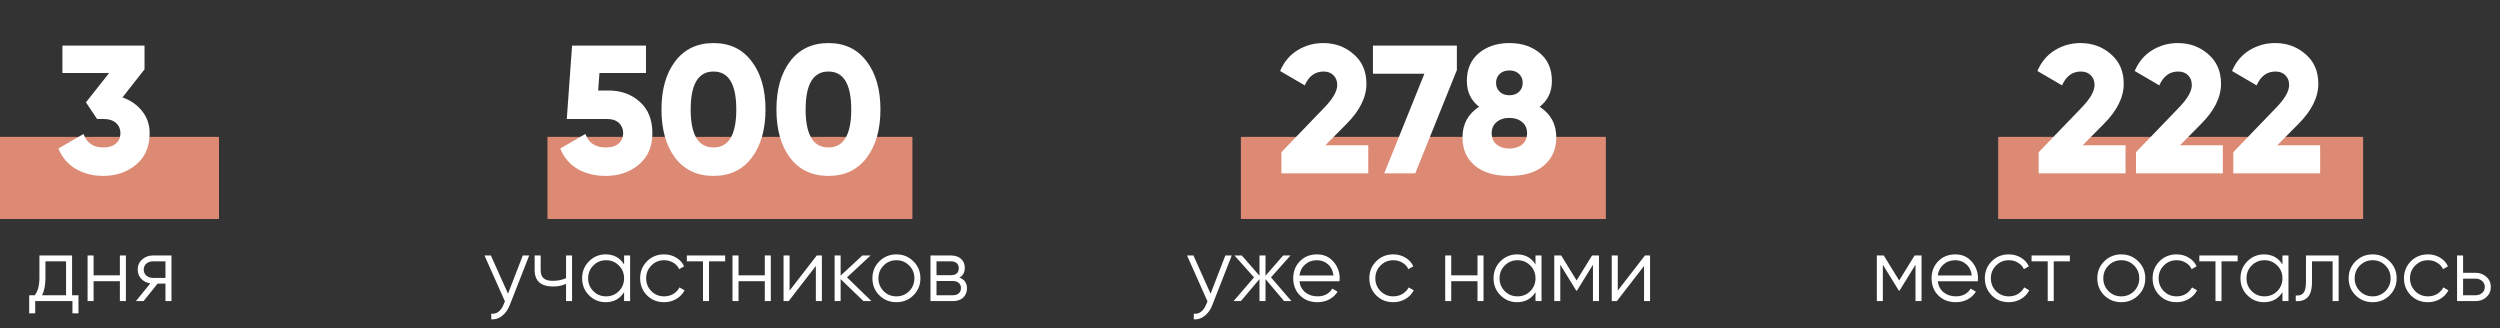 <svg width="274" height="36" viewBox="0 0 274 36" fill="none" xmlns="http://www.w3.org/2000/svg">
<rect x="0" y="0" width="274" height="36" fill="#333333" stroke="none"/>
<rect y="15" width="24" height="9" fill="#DC8A74"/>
<path d="M7.9 32.36H8.6V34.34H7.94V33H3.86V34.34H3.2V32.36H3.81C4.15 31.913 4.32 31.283 4.32 30.47V28H7.9V32.36ZM4.61 32.36H7.24V28.64H4.98V30.47C4.98 31.237 4.857 31.867 4.61 32.36ZM13.138 28H13.798V33H13.138V30.82H10.258V33H9.598V28H10.258V30.18H13.138V28ZM18.794 28V33H18.134V31.08H17.274L15.734 33H14.894L16.474 31.06C16.074 31 15.744 30.833 15.484 30.56C15.224 30.287 15.094 29.95 15.094 29.55C15.094 29.097 15.254 28.727 15.574 28.44C15.901 28.147 16.297 28 16.764 28H18.794ZM16.764 30.46H18.134V28.64H16.764C16.484 28.64 16.244 28.723 16.044 28.89C15.851 29.057 15.754 29.277 15.754 29.55C15.754 29.823 15.851 30.043 16.044 30.21C16.244 30.377 16.484 30.46 16.764 30.46Z" fill="white"/>
<path d="M13.42 10.68C14.313 10.987 15.033 11.487 15.58 12.18C16.127 12.86 16.4 13.667 16.4 14.6C16.4 16.067 15.907 17.213 14.92 18.04C13.933 18.867 12.727 19.28 11.3 19.28C10.193 19.28 9.2 19.027 8.32 18.52C7.453 18.013 6.813 17.267 6.4 16.28L9.16 14.68C9.507 15.667 10.22 16.16 11.3 16.16C11.927 16.16 12.4 16.013 12.72 15.72C13.04 15.427 13.2 15.053 13.2 14.6C13.2 14.147 13.04 13.773 12.72 13.48C12.4 13.187 11.927 13.04 11.3 13.04H10.64L9.42 11.22L11.96 8H6.84V5H15.84V7.6L13.42 10.68Z" fill="white"/>
<rect x="60" y="15" width="40" height="9" fill="#DC8A74"/>
<path d="M57.3 28H58L55.86 33.46C55.667 33.953 55.39 34.34 55.03 34.62C54.677 34.907 54.28 35.033 53.84 35V34.38C54.44 34.447 54.897 34.1 55.21 33.34L55.34 33.03L53.1 28H53.8L55.68 32.19L57.3 28ZM62.038 28H62.698V33H62.038V31.1C61.651 31.3 61.174 31.4 60.608 31.4C59.954 31.4 59.454 31.25 59.108 30.95C58.768 30.643 58.598 30.193 58.598 29.6V28H59.258V29.6C59.258 30.02 59.368 30.323 59.588 30.51C59.808 30.69 60.141 30.78 60.588 30.78C61.108 30.78 61.591 30.683 62.038 30.49V28ZM68.4 28H69.06V33H68.4V32.02C67.94 32.753 67.267 33.12 66.38 33.12C65.667 33.12 65.057 32.867 64.55 32.36C64.05 31.853 63.8 31.233 63.8 30.5C63.8 29.767 64.05 29.147 64.55 28.64C65.057 28.133 65.667 27.88 66.38 27.88C67.267 27.88 67.94 28.247 68.4 28.98V28ZM65.03 31.91C65.41 32.29 65.877 32.48 66.43 32.48C66.984 32.48 67.45 32.29 67.83 31.91C68.21 31.523 68.4 31.053 68.4 30.5C68.4 29.947 68.21 29.48 67.83 29.1C67.45 28.713 66.984 28.52 66.43 28.52C65.877 28.52 65.41 28.713 65.03 29.1C64.65 29.48 64.46 29.947 64.46 30.5C64.46 31.053 64.65 31.523 65.03 31.91ZM72.788 33.12C72.034 33.12 71.408 32.87 70.908 32.37C70.408 31.863 70.158 31.24 70.158 30.5C70.158 29.76 70.408 29.14 70.908 28.64C71.408 28.133 72.034 27.88 72.788 27.88C73.281 27.88 73.725 28 74.118 28.24C74.511 28.473 74.798 28.79 74.978 29.19L74.438 29.5C74.305 29.2 74.088 28.963 73.788 28.79C73.495 28.61 73.161 28.52 72.788 28.52C72.234 28.52 71.768 28.713 71.388 29.1C71.008 29.48 70.818 29.947 70.818 30.5C70.818 31.053 71.008 31.523 71.388 31.91C71.768 32.29 72.234 32.48 72.788 32.48C73.161 32.48 73.495 32.393 73.788 32.22C74.081 32.04 74.311 31.8 74.478 31.5L75.028 31.82C74.821 32.22 74.518 32.537 74.118 32.77C73.718 33.003 73.275 33.12 72.788 33.12ZM79.478 28V28.64H77.708V33H77.048V28.64H75.278V28H79.478ZM83.822 28H84.482V33H83.822V30.82H80.942V33H80.282V28H80.942V30.18H83.822V28ZM89.518 28H90.078V33H89.418V29.15L86.438 33H85.878V28H86.538V31.85L89.518 28ZM95.513 33H94.633L92.133 30.59V33H91.473V28H92.133V30.21L94.513 28H95.413L92.833 30.4L95.513 33ZM100.107 32.37C99.6 32.87 98.98 33.12 98.247 33.12C97.513 33.12 96.89 32.87 96.377 32.37C95.87 31.863 95.617 31.24 95.617 30.5C95.617 29.76 95.87 29.14 96.377 28.64C96.89 28.133 97.513 27.88 98.247 27.88C98.98 27.88 99.6 28.133 100.107 28.64C100.62 29.14 100.877 29.76 100.877 30.5C100.877 31.24 100.62 31.863 100.107 32.37ZM96.847 31.91C97.227 32.29 97.694 32.48 98.247 32.48C98.8 32.48 99.267 32.29 99.647 31.91C100.027 31.523 100.217 31.053 100.217 30.5C100.217 29.947 100.027 29.48 99.647 29.1C99.267 28.713 98.8 28.52 98.247 28.52C97.694 28.52 97.227 28.713 96.847 29.1C96.467 29.48 96.277 29.947 96.277 30.5C96.277 31.053 96.467 31.523 96.847 31.91ZM105.161 30.43C105.708 30.63 105.981 31.02 105.981 31.6C105.981 32.007 105.845 32.343 105.571 32.61C105.305 32.87 104.918 33 104.411 33H101.981V28H104.211C104.698 28 105.075 28.127 105.341 28.38C105.608 28.627 105.741 28.947 105.741 29.34C105.741 29.84 105.548 30.203 105.161 30.43ZM104.211 28.64H102.641V30.16H104.211C104.791 30.16 105.081 29.9 105.081 29.38C105.081 29.147 105.005 28.967 104.851 28.84C104.705 28.707 104.491 28.64 104.211 28.64ZM104.411 32.36C104.705 32.36 104.928 32.29 105.081 32.15C105.241 32.01 105.321 31.813 105.321 31.56C105.321 31.327 105.241 31.143 105.081 31.01C104.928 30.87 104.705 30.8 104.411 30.8H102.641V32.36H104.411Z" fill="white"/>
<path d="M66.7 9.92C68.073 9.92 69.213 10.333 70.12 11.16C71.04 11.973 71.5 13.12 71.5 14.6C71.5 16.067 71.007 17.213 70.02 18.04C69.033 18.867 67.827 19.28 66.4 19.28C65.24 19.28 64.22 19.033 63.34 18.54C62.46 18.033 61.813 17.28 61.4 16.28L64.16 14.68C64.507 15.667 65.253 16.16 66.4 16.16C67.027 16.16 67.5 16.013 67.82 15.72C68.14 15.427 68.3 15.053 68.3 14.6C68.3 14.147 68.147 13.773 67.84 13.48C67.533 13.187 67.087 13.04 66.5 13.04H62.12L62.7 5H70.8V8H65.7L65.56 9.92H66.7ZM82.378 17.3C81.378 18.62 79.985 19.28 78.198 19.28C76.412 19.28 75.012 18.62 73.998 17.3C72.998 15.967 72.498 14.2 72.498 12C72.498 9.8 72.998 8.04 73.998 6.72C75.012 5.387 76.412 4.72 78.198 4.72C79.985 4.72 81.378 5.387 82.378 6.72C83.392 8.04 83.898 9.8 83.898 12C83.898 14.2 83.392 15.967 82.378 17.3ZM75.698 12C75.698 14.773 76.532 16.16 78.198 16.16C79.865 16.16 80.698 14.773 80.698 12C80.698 9.227 79.865 7.84 78.198 7.84C76.532 7.84 75.698 9.227 75.698 12ZM94.976 17.3C93.976 18.62 92.583 19.28 90.796 19.28C89.009 19.28 87.609 18.62 86.596 17.3C85.596 15.967 85.096 14.2 85.096 12C85.096 9.8 85.596 8.04 86.596 6.72C87.609 5.387 89.009 4.72 90.796 4.72C92.583 4.72 93.976 5.387 94.976 6.72C95.989 8.04 96.496 9.8 96.496 12C96.496 14.2 95.989 15.967 94.976 17.3ZM88.296 12C88.296 14.773 89.129 16.16 90.796 16.16C92.463 16.16 93.296 14.773 93.296 12C93.296 9.227 92.463 7.84 90.796 7.84C89.129 7.84 88.296 9.227 88.296 12Z" fill="white"/>
<rect x="219" y="15" width="40" height="9" fill="#DC8A74"/>
<path d="M210.6 28V33H209.94V29.01L208.19 31.85H208.11L206.36 29.01V33H205.7V28H206.46L208.15 30.74L209.84 28H210.6ZM214.309 27.88C215.049 27.88 215.645 28.143 216.099 28.67C216.559 29.19 216.789 29.807 216.789 30.52C216.789 30.593 216.782 30.697 216.769 30.83H212.379C212.445 31.337 212.659 31.74 213.019 32.04C213.385 32.333 213.835 32.48 214.369 32.48C214.749 32.48 215.075 32.403 215.349 32.25C215.629 32.09 215.839 31.883 215.979 31.63L216.559 31.97C216.339 32.323 216.039 32.603 215.659 32.81C215.279 33.017 214.845 33.12 214.359 33.12C213.572 33.12 212.932 32.873 212.439 32.38C211.945 31.887 211.699 31.26 211.699 30.5C211.699 29.753 211.942 29.13 212.429 28.63C212.915 28.13 213.542 27.88 214.309 27.88ZM214.309 28.52C213.789 28.52 213.352 28.677 212.999 28.99C212.652 29.297 212.445 29.697 212.379 30.19H216.109C216.042 29.663 215.839 29.253 215.499 28.96C215.159 28.667 214.762 28.52 214.309 28.52ZM220.169 33.12C219.415 33.12 218.789 32.87 218.289 32.37C217.789 31.863 217.539 31.24 217.539 30.5C217.539 29.76 217.789 29.14 218.289 28.64C218.789 28.133 219.415 27.88 220.169 27.88C220.662 27.88 221.105 28 221.499 28.24C221.892 28.473 222.179 28.79 222.359 29.19L221.819 29.5C221.685 29.2 221.469 28.963 221.169 28.79C220.875 28.61 220.542 28.52 220.169 28.52C219.615 28.52 219.149 28.713 218.769 29.1C218.389 29.48 218.199 29.947 218.199 30.5C218.199 31.053 218.389 31.523 218.769 31.91C219.149 32.29 219.615 32.48 220.169 32.48C220.542 32.48 220.875 32.393 221.169 32.22C221.462 32.04 221.692 31.8 221.859 31.5L222.409 31.82C222.202 32.22 221.899 32.537 221.499 32.77C221.099 33.003 220.655 33.12 220.169 33.12ZM226.859 28V28.64H225.089V33H224.429V28.64H222.659V28H226.859ZM234.353 32.37C233.846 32.87 233.226 33.12 232.493 33.12C231.76 33.12 231.136 32.87 230.623 32.37C230.116 31.863 229.863 31.24 229.863 30.5C229.863 29.76 230.116 29.14 230.623 28.64C231.136 28.133 231.76 27.88 232.493 27.88C233.226 27.88 233.846 28.133 234.353 28.64C234.866 29.14 235.123 29.76 235.123 30.5C235.123 31.24 234.866 31.863 234.353 32.37ZM231.093 31.91C231.473 32.29 231.94 32.48 232.493 32.48C233.046 32.48 233.513 32.29 233.893 31.91C234.273 31.523 234.463 31.053 234.463 30.5C234.463 29.947 234.273 29.48 233.893 29.1C233.513 28.713 233.046 28.52 232.493 28.52C231.94 28.52 231.473 28.713 231.093 29.1C230.713 29.48 230.523 29.947 230.523 30.5C230.523 31.053 230.713 31.523 231.093 31.91ZM238.557 33.12C237.804 33.12 237.177 32.87 236.677 32.37C236.177 31.863 235.927 31.24 235.927 30.5C235.927 29.76 236.177 29.14 236.677 28.64C237.177 28.133 237.804 27.88 238.557 27.88C239.051 27.88 239.494 28 239.887 28.24C240.281 28.473 240.567 28.79 240.747 29.19L240.207 29.5C240.074 29.2 239.857 28.963 239.557 28.79C239.264 28.61 238.931 28.52 238.557 28.52C238.004 28.52 237.537 28.713 237.157 29.1C236.777 29.48 236.587 29.947 236.587 30.5C236.587 31.053 236.777 31.523 237.157 31.91C237.537 32.29 238.004 32.48 238.557 32.48C238.931 32.48 239.264 32.393 239.557 32.22C239.851 32.04 240.081 31.8 240.247 31.5L240.797 31.82C240.591 32.22 240.287 32.537 239.887 32.77C239.487 33.003 239.044 33.12 238.557 33.12ZM245.247 28V28.64H243.477V33H242.817V28.64H241.047V28H245.247ZM250.156 28H250.816V33H250.156V32.02C249.696 32.753 249.023 33.12 248.136 33.12C247.423 33.12 246.813 32.867 246.306 32.36C245.806 31.853 245.556 31.233 245.556 30.5C245.556 29.767 245.806 29.147 246.306 28.64C246.813 28.133 247.423 27.88 248.136 27.88C249.023 27.88 249.696 28.247 250.156 28.98V28ZM246.786 31.91C247.166 32.29 247.633 32.48 248.186 32.48C248.74 32.48 249.206 32.29 249.586 31.91C249.966 31.523 250.156 31.053 250.156 30.5C250.156 29.947 249.966 29.48 249.586 29.1C249.206 28.713 248.74 28.52 248.186 28.52C247.633 28.52 247.166 28.713 246.786 29.1C246.406 29.48 246.216 29.947 246.216 30.5C246.216 31.053 246.406 31.523 246.786 31.91ZM256.314 28V33H255.654V28.64H253.394V30.87C253.394 31.703 253.234 32.277 252.914 32.59C252.6 32.903 252.167 33.04 251.614 33V32.38C251.994 32.42 252.274 32.33 252.454 32.11C252.64 31.89 252.734 31.477 252.734 30.87V28H256.314ZM261.902 32.37C261.395 32.87 260.775 33.12 260.042 33.12C259.308 33.12 258.685 32.87 258.172 32.37C257.665 31.863 257.412 31.24 257.412 30.5C257.412 29.76 257.665 29.14 258.172 28.64C258.685 28.133 259.308 27.88 260.042 27.88C260.775 27.88 261.395 28.133 261.902 28.64C262.415 29.14 262.672 29.76 262.672 30.5C262.672 31.24 262.415 31.863 261.902 32.37ZM258.642 31.91C259.022 32.29 259.488 32.48 260.042 32.48C260.595 32.48 261.062 32.29 261.442 31.91C261.822 31.523 262.012 31.053 262.012 30.5C262.012 29.947 261.822 29.48 261.442 29.1C261.062 28.713 260.595 28.52 260.042 28.52C259.488 28.52 259.022 28.713 258.642 29.1C258.262 29.48 258.072 29.947 258.072 30.5C258.072 31.053 258.262 31.523 258.642 31.91ZM266.106 33.12C265.353 33.12 264.726 32.87 264.226 32.37C263.726 31.863 263.476 31.24 263.476 30.5C263.476 29.76 263.726 29.14 264.226 28.64C264.726 28.133 265.353 27.88 266.106 27.88C266.6 27.88 267.043 28 267.436 28.24C267.83 28.473 268.116 28.79 268.296 29.19L267.756 29.5C267.623 29.2 267.406 28.963 267.106 28.79C266.813 28.61 266.48 28.52 266.106 28.52C265.553 28.52 265.086 28.713 264.706 29.1C264.326 29.48 264.136 29.947 264.136 30.5C264.136 31.053 264.326 31.523 264.706 31.91C265.086 32.29 265.553 32.48 266.106 32.48C266.48 32.48 266.813 32.393 267.106 32.22C267.4 32.04 267.63 31.8 267.796 31.5L268.346 31.82C268.14 32.22 267.836 32.537 267.436 32.77C267.036 33.003 266.593 33.12 266.106 33.12ZM271.324 29.9C271.79 29.9 272.184 30.047 272.504 30.34C272.83 30.627 272.994 30.997 272.994 31.45C272.994 31.903 272.83 32.277 272.504 32.57C272.184 32.857 271.79 33 271.324 33H269.294V28H269.954V29.9H271.324ZM271.324 32.36C271.604 32.36 271.84 32.277 272.034 32.11C272.234 31.943 272.334 31.723 272.334 31.45C272.334 31.177 272.234 30.957 272.034 30.79C271.84 30.623 271.604 30.54 271.324 30.54H269.954V32.36H271.324Z" fill="white"/>
<path d="M223.44 19V16.68L228.14 11.8C229.087 10.827 229.56 10 229.56 9.32C229.56 8.88 229.427 8.527 229.16 8.26C228.893 7.98 228.527 7.84 228.06 7.84C227.127 7.84 226.44 8.347 226 9.36L223.3 7.78C223.727 6.78 224.367 6.02 225.22 5.5C226.073 4.98 227.007 4.72 228.02 4.72C229.327 4.72 230.44 5.127 231.36 5.94C232.293 6.74 232.76 7.82 232.76 9.18C232.76 10.66 232.033 12.127 230.58 13.58L228.26 15.92H232.96V19H223.44ZM234.104 19V16.68L238.804 11.8C239.751 10.827 240.224 10 240.224 9.32C240.224 8.88 240.091 8.527 239.824 8.26C239.557 7.98 239.191 7.84 238.724 7.84C237.791 7.84 237.104 8.347 236.664 9.36L233.964 7.78C234.391 6.78 235.031 6.02 235.884 5.5C236.737 4.98 237.671 4.72 238.684 4.72C239.991 4.72 241.104 5.127 242.024 5.94C242.957 6.74 243.424 7.82 243.424 9.18C243.424 10.66 242.697 12.127 241.244 13.58L238.924 15.92H243.624V19H234.104ZM244.768 19V16.68L249.468 11.8C250.415 10.827 250.888 10 250.888 9.32C250.888 8.88 250.755 8.527 250.488 8.26C250.221 7.98 249.855 7.84 249.388 7.84C248.455 7.84 247.768 8.347 247.328 9.36L244.628 7.78C245.055 6.78 245.695 6.02 246.548 5.5C247.401 4.98 248.335 4.72 249.348 4.72C250.655 4.72 251.768 5.127 252.688 5.94C253.621 6.74 254.088 7.82 254.088 9.18C254.088 10.66 253.361 12.127 251.908 13.58L249.588 15.92H254.288V19H244.768Z" fill="white"/>
<rect x="136" y="15" width="40" height="9" fill="#DC8A74"/>
<path d="M134.3 28H135L132.86 33.46C132.667 33.953 132.39 34.34 132.03 34.62C131.677 34.907 131.28 35.033 130.84 35V34.38C131.44 34.447 131.897 34.1 132.21 33.34L132.34 33.03L130.1 28H130.8L132.68 32.19L134.3 28ZM141.54 33H140.74L138.7 30.59V33H138.04V30.59L136 33H135.2L137.44 30.4L135.3 28H136.1L138.04 30.22V28H138.7V30.22L140.64 28H141.44L139.3 30.4L141.54 33ZM144.348 27.88C145.088 27.88 145.685 28.143 146.138 28.67C146.598 29.19 146.828 29.807 146.828 30.52C146.828 30.593 146.821 30.697 146.808 30.83H142.418C142.485 31.337 142.698 31.74 143.058 32.04C143.425 32.333 143.875 32.48 144.408 32.48C144.788 32.48 145.115 32.403 145.388 32.25C145.668 32.09 145.878 31.883 146.018 31.63L146.598 31.97C146.378 32.323 146.078 32.603 145.698 32.81C145.318 33.017 144.885 33.12 144.398 33.12C143.611 33.12 142.971 32.873 142.478 32.38C141.985 31.887 141.738 31.26 141.738 30.5C141.738 29.753 141.981 29.13 142.468 28.63C142.955 28.13 143.581 27.88 144.348 27.88ZM144.348 28.52C143.828 28.52 143.391 28.677 143.038 28.99C142.691 29.297 142.485 29.697 142.418 30.19H146.148C146.081 29.663 145.878 29.253 145.538 28.96C145.198 28.667 144.801 28.52 144.348 28.52ZM152.708 33.12C151.954 33.12 151.328 32.87 150.828 32.37C150.328 31.863 150.078 31.24 150.078 30.5C150.078 29.76 150.328 29.14 150.828 28.64C151.328 28.133 151.954 27.88 152.708 27.88C153.201 27.88 153.644 28 154.038 28.24C154.431 28.473 154.718 28.79 154.898 29.19L154.358 29.5C154.224 29.2 154.008 28.963 153.708 28.79C153.414 28.61 153.081 28.52 152.708 28.52C152.154 28.52 151.688 28.713 151.308 29.1C150.928 29.48 150.738 29.947 150.738 30.5C150.738 31.053 150.928 31.523 151.308 31.91C151.688 32.29 152.154 32.48 152.708 32.48C153.081 32.48 153.414 32.393 153.708 32.22C154.001 32.04 154.231 31.8 154.398 31.5L154.948 31.82C154.741 32.22 154.438 32.537 154.038 32.77C153.638 33.003 153.194 33.12 152.708 33.12ZM161.935 28H162.595V33H161.935V30.82H159.055V33H158.395V28H159.055V30.18H161.935V28ZM168.291 28H168.951V33H168.291V32.02C167.831 32.753 167.158 33.12 166.271 33.12C165.558 33.12 164.948 32.867 164.441 32.36C163.941 31.853 163.691 31.233 163.691 30.5C163.691 29.767 163.941 29.147 164.441 28.64C164.948 28.133 165.558 27.88 166.271 27.88C167.158 27.88 167.831 28.247 168.291 28.98V28ZM164.921 31.91C165.301 32.29 165.768 32.48 166.321 32.48C166.874 32.48 167.341 32.29 167.721 31.91C168.101 31.523 168.291 31.053 168.291 30.5C168.291 29.947 168.101 29.48 167.721 29.1C167.341 28.713 166.874 28.52 166.321 28.52C165.768 28.52 165.301 28.713 164.921 29.1C164.541 29.48 164.351 29.947 164.351 30.5C164.351 31.053 164.541 31.523 164.921 31.91ZM175.248 28V33H174.588V29.01L172.838 31.85H172.758L171.008 29.01V33H170.348V28H171.108L172.798 30.74L174.488 28H175.248ZM180.287 28H180.847V33H180.187V29.15L177.207 33H176.647V28H177.307V31.85L180.287 28Z" fill="white"/>
<path d="M140.44 19V16.68L145.14 11.8C146.087 10.827 146.56 10 146.56 9.32C146.56 8.88 146.427 8.527 146.16 8.26C145.893 7.98 145.527 7.84 145.06 7.84C144.127 7.84 143.44 8.347 143 9.36L140.3 7.78C140.727 6.78 141.367 6.02 142.22 5.5C143.073 4.98 144.007 4.72 145.02 4.72C146.327 4.72 147.44 5.127 148.36 5.94C149.293 6.74 149.76 7.82 149.76 9.18C149.76 10.66 149.033 12.127 147.58 13.58L145.26 15.92H149.96V19H140.44ZM150.473 5H159.673V7.68L155.113 19H151.713L156.113 8.08H150.473V5ZM168.748 11.7C169.961 12.487 170.568 13.607 170.568 15.06C170.568 16.353 170.114 17.38 169.208 18.14C168.314 18.9 167.054 19.28 165.428 19.28C163.801 19.28 162.534 18.9 161.628 18.14C160.734 17.38 160.288 16.353 160.288 15.06C160.288 13.607 160.894 12.487 162.108 11.7C161.214 11.007 160.768 10.067 160.768 8.88C160.768 7.573 161.208 6.553 162.088 5.82C162.968 5.087 164.081 4.72 165.428 4.72C166.774 4.72 167.888 5.087 168.768 5.82C169.648 6.553 170.088 7.573 170.088 8.88C170.088 10.067 169.641 11.007 168.748 11.7ZM166.488 8.1C166.221 7.847 165.868 7.72 165.428 7.72C164.988 7.72 164.634 7.847 164.368 8.1C164.101 8.353 163.968 8.68 163.968 9.08C163.968 9.48 164.101 9.807 164.368 10.06C164.634 10.313 164.988 10.44 165.428 10.44C165.868 10.44 166.221 10.313 166.488 10.06C166.754 9.807 166.888 9.48 166.888 9.08C166.888 8.68 166.754 8.353 166.488 8.1ZM164.028 15.84C164.388 16.133 164.854 16.28 165.428 16.28C166.001 16.28 166.468 16.133 166.828 15.84C167.188 15.533 167.368 15.12 167.368 14.6C167.368 14.08 167.188 13.673 166.828 13.38C166.468 13.073 166.001 12.92 165.428 12.92C164.854 12.92 164.388 13.073 164.028 13.38C163.668 13.673 163.488 14.08 163.488 14.6C163.488 15.12 163.668 15.533 164.028 15.84Z" fill="white"/>
</svg>
